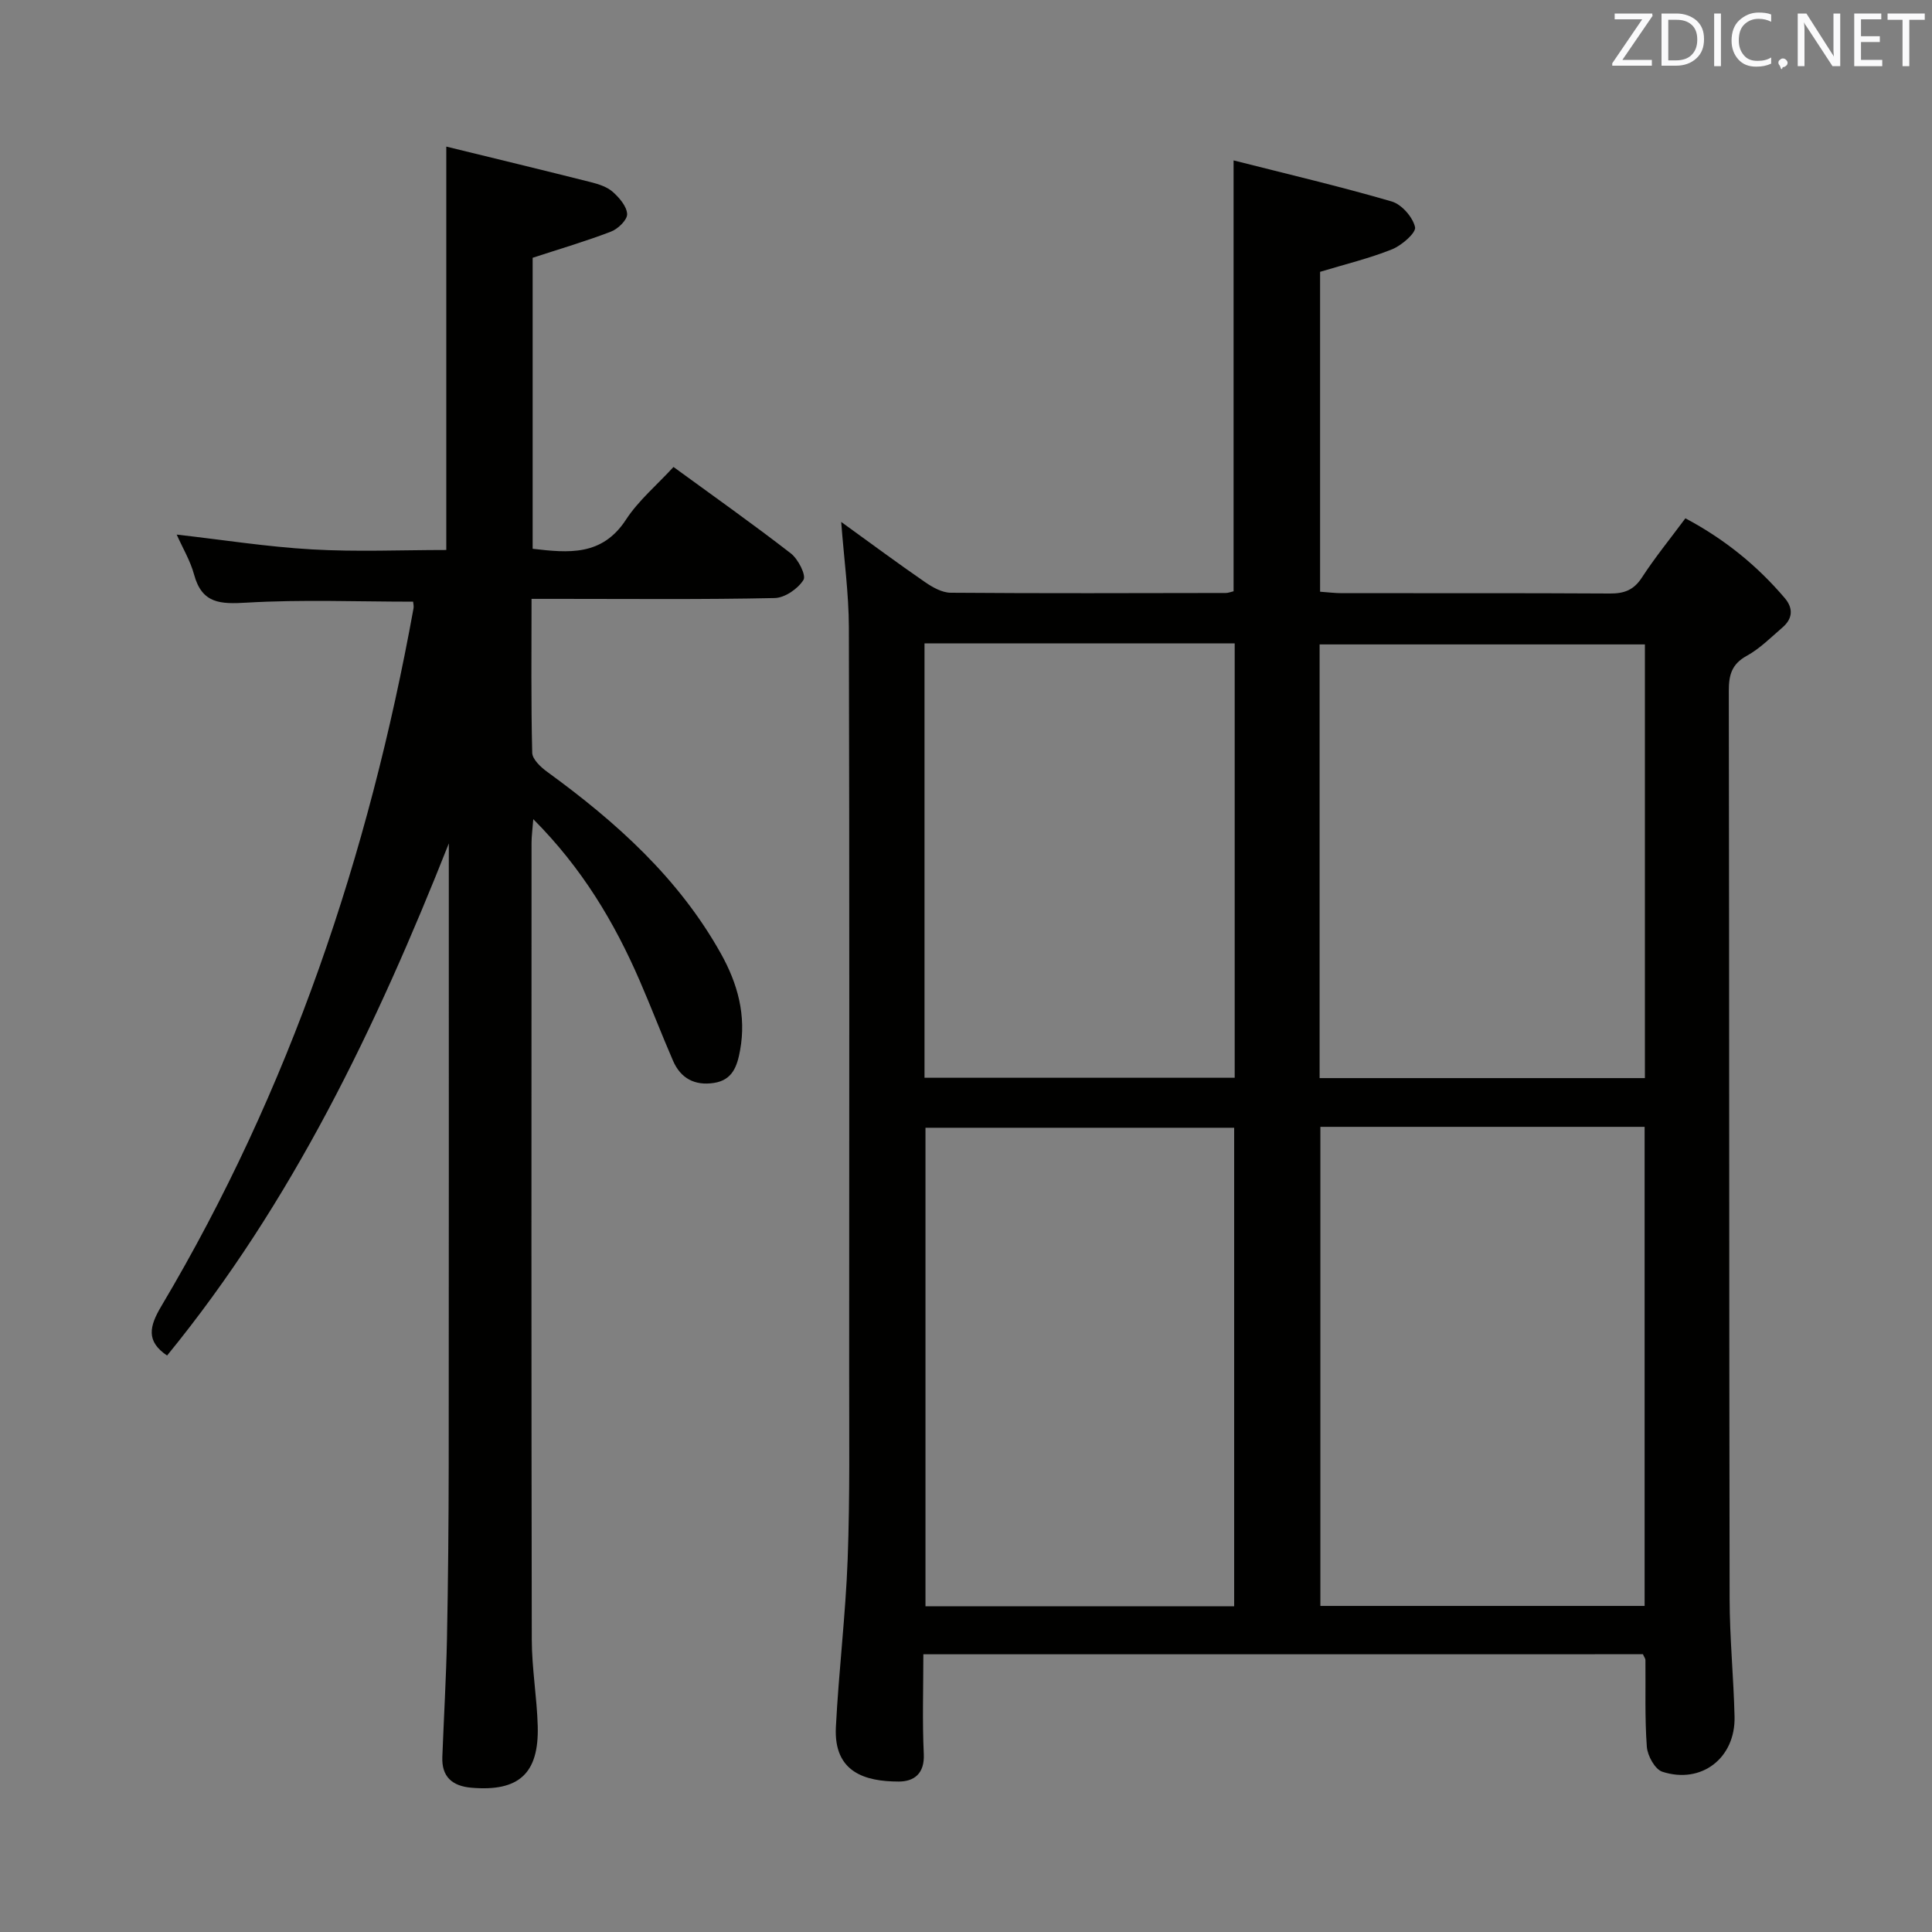 <svg enable-background="new 0 0 400 400" viewBox="0 0 400 400" xmlns="http://www.w3.org/2000/svg"><rect x="0" y="0" width="400" height="400" fill="#808080" stroke="none"/><path d="m191.17 342.5c0 7.08-.23 13.88.09 20.65.19 4.06-2 5.71-5.22 5.7-6.87-.01-13.45-1.88-12.98-11.25.59-11.61 2.01-23.18 2.44-34.78.48-12.98.3-25.98.31-38.97.02-51.31.07-102.62-.06-153.94-.02-7.04-1-14.08-1.59-21.85 6.09 4.4 11.66 8.53 17.37 12.47 1.56 1.07 3.52 2.18 5.31 2.19 18.99.15 37.98.08 56.97.05.47 0 .94-.2 1.59-.35 0-29.38 0-58.72 0-89.21 11.06 2.81 21.98 5.37 32.73 8.5 2.06.6 4.36 3.22 4.84 5.31.27 1.15-2.74 3.78-4.74 4.59-4.71 1.89-9.71 3.09-14.92 4.67v66.23c1.62.11 3.07.3 4.52.3 18.49.02 36.98-.04 55.48.07 2.94.02 4.93-.7 6.61-3.28 2.7-4.15 5.85-8.02 9.02-12.29 8.06 4.28 14.82 9.75 20.57 16.51 1.82 2.14 1.64 4.28-.47 6.09-2.39 2.06-4.68 4.38-7.41 5.88-3.15 1.73-3.71 4.04-3.7 7.31.1 62.64.06 125.28.17 187.92.01 8.14.83 16.27 1.02 24.41.2 8.54-6.84 14.02-14.95 11.39-1.52-.49-3.07-3.31-3.21-5.16-.44-5.96-.23-11.98-.29-17.97 0-.29-.25-.59-.52-1.2-49.26.01-98.67.01-148.98.01zm82.2-109.2v99.19h67.13c0-33.21 0-66.08 0-99.19-22.41 0-44.51 0-67.13 0zm-17.85 99.26c0-33.49 0-66.37 0-99.07-21.63 0-42.84 0-63.91 0v99.07zm17.69-109.35h67.35c0-30.14 0-59.9 0-89.79-22.61 0-44.96 0-67.35 0zm-81.8-90v89.93h64.22c0-30.21 0-59.97 0-89.93-21.42 0-42.54 0-64.22 0z" fill="#010100"/><path d="m92.93 174.61c-15.01 37.91-32.41 74.31-58.34 106.04-4.37-2.95-3.7-6-1.18-10.24 26.63-44.81 42.95-93.39 52.21-144.49.08-.45-.06-.95-.09-1.35-11.54 0-23.03-.47-34.44.2-5.44.32-9.27.25-10.91-5.82-.77-2.84-2.35-5.47-3.6-8.27 9.47 1.07 18.72 2.54 28.03 3.07 9.25.53 18.55.12 27.79.12 0-27.79 0-55.17 0-83.52 10.09 2.47 20.04 4.87 29.95 7.37 1.59.4 3.33.96 4.51 2 1.36 1.21 2.91 3 2.98 4.6.05 1.2-1.89 3.08-3.34 3.63-5.21 2.01-10.6 3.58-16.22 5.42v60.25c7.43.86 14.37 1.56 19.32-6.03 2.59-3.97 6.4-7.16 9.84-10.91 8.27 6.04 16.42 11.79 24.3 17.9 1.51 1.17 3.21 4.52 2.61 5.48-1.14 1.84-3.86 3.72-5.97 3.76-14.82.32-29.66.17-44.49.17-1.79 0-3.58 0-5.84 0 0 10.96-.12 21.42.14 31.86.03 1.36 1.77 2.98 3.1 3.95 14.26 10.37 27.2 21.97 35.94 37.59 3.49 6.23 5.32 12.81 4 20.04-.6 3.31-1.56 6.19-5.42 6.78-3.96.61-6.89-.94-8.47-4.6-2.38-5.48-4.51-11.07-6.89-16.55-5.26-12.14-11.96-23.35-22.04-33.46-.16 2.14-.36 3.52-.36 4.89-.02 54.99-.05 109.97.05 164.96.01 5.97 1.06 11.92 1.23 17.89.28 9.87-3.92 13.63-13.73 12.79-3.94-.34-6.18-2.24-6.02-6.37.31-8.14.79-16.29.96-24.43.24-11.99.34-23.99.36-35.98.04-41.16.02-82.31.02-123.47.01-1.74.01-3.51.01-5.27z" fill="#010100"/><g fill="#fafafb"><path d="m342.2 3.2-6.3 9.2h6.1v1.2h-8.2v-.5l6.2-9.1h-5.7v-1.2h7.8v.4z"/><path d="m344 13.7v-10.9h3.1c1.6 0 3 .5 4.1 1.4 1.1 1 1.6 2.2 1.6 3.9s-.5 3-1.6 4-2.5 1.5-4.2 1.5h-3zm1.4-9.6v8.4h1.6c1.4 0 2.5-.4 3.2-1.1.8-.8 1.2-1.8 1.2-3.2s-.4-2.4-1.2-3.1-1.8-1-3.1-1z"/><path d="m356.3 2.8v10.9h-1.4v-10.9z"/><path d="m366.6 13.2c-.8.4-1.8.6-3 .6-1.6 0-2.8-.5-3.7-1.5s-1.4-2.3-1.4-3.9c0-1.7.5-3.2 1.6-4.2s2.4-1.6 4-1.6c1 0 1.9.1 2.6.4v1.5c-.8-.4-1.6-.6-2.6-.6-1.2 0-2.2.4-3 1.2s-1.1 1.9-1.1 3.3c0 1.3.4 2.3 1.1 3.1s1.6 1.1 2.8 1.1c1.1 0 2-.2 2.8-.7v1.3z"/><path d="m368.2 13c0-.3.1-.5.3-.6.2-.2.4-.3.6-.3.3 0 .5.1.7.3s.3.4.3.6-.1.5-.3.6c-.2.2-.4.3-.7.3-.3 1-.5-.1-.6-.3-.2-.2-.3-.4-.3-.6z"/><path d="m381.1 13.7h-1.7l-5.5-8.4c-.2-.2-.3-.5-.4-.7 0 .2.1.8.1 1.5v7.6h-1.4v-10.9h1.8l5.3 8.3c.3.4.4.6.4.8 0-.3-.1-.8-.1-1.6v-7.5h1.4v10.9z"/><path d="m389.7 13.7h-5.8v-10.9h5.6v1.2h-4.2v3.5h3.9v1.2h-3.9v3.7h4.4z"/><path d="m398.4 4.1h-3.1v9.6h-1.4v-9.6h-3.1v-1.3h7.7v1.3z"/></g></svg>
